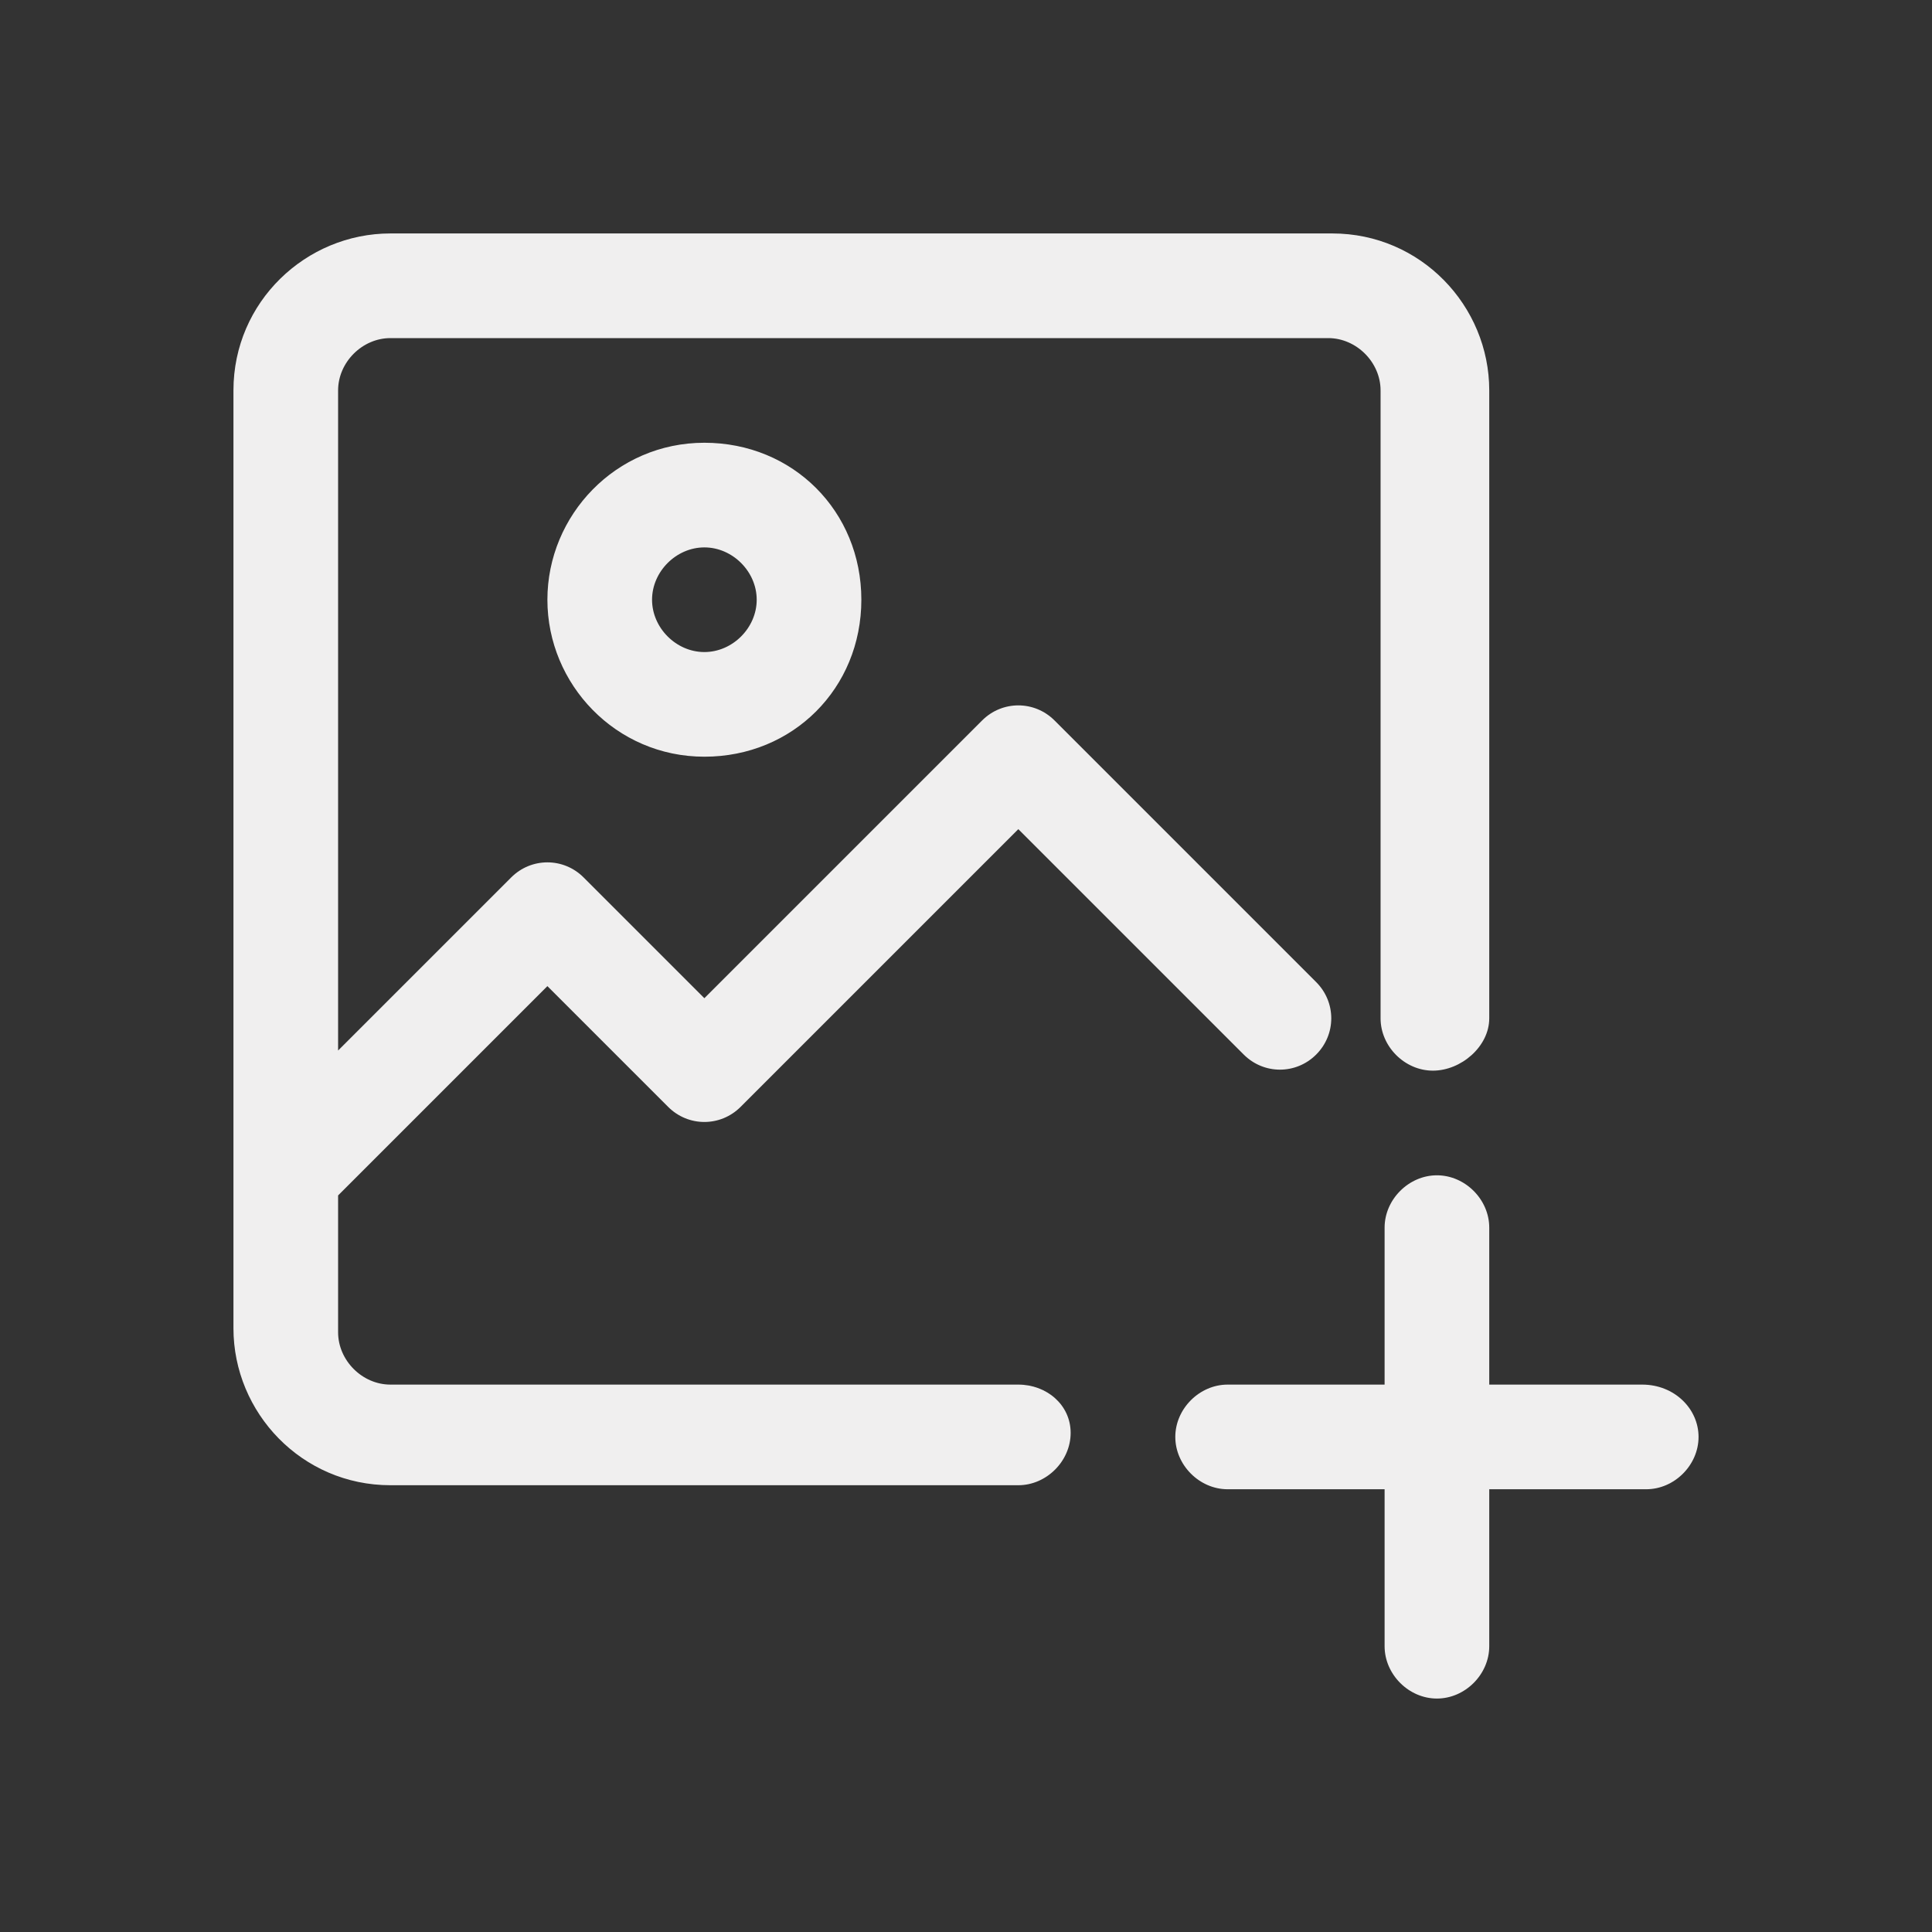 <?xml version="1.0" encoding="utf-8"?>
<!-- Generator: Adobe Illustrator 25.2.1, SVG Export Plug-In . SVG Version: 6.00 Build 0)  -->
<svg version="1.1" id="Layer_1" xmlns="http://www.w3.org/2000/svg" xmlns:xlink="http://www.w3.org/1999/xlink" x="0px" y="0px"
	 viewBox="0 0 48 48" style="enable-background:new 0 0 48 48;" xml:space="preserve">
<rect x="0" y="0" width="48" height="48" fill="#333333" stroke="none"/>
<style type="text/css">
	.st0{fill:#F0EFEF;}
</style>
<g id="_34-Add-image">
	<path class="st0" d="M40.8,34.4H37v-3.9c0-0.7-0.6-1.3-1.3-1.3s-1.3,0.6-1.3,1.3v3.9h-3.9c-0.7,0-1.3,0.6-1.3,1.3s0.6,1.3,1.3,1.3
		h3.9v3.9c0,0.7,0.6,1.3,1.3,1.3s1.3-0.6,1.3-1.3V37h3.9c0.7,0,1.3-0.6,1.3-1.3S41.6,34.4,40.8,34.4z"/>
	<path class="st0" d="M25.3,34.4H9.7c-0.7,0-1.3-0.6-1.3-1.3v-3.4l5.2-5.2l3,3c0.5,0.5,1.3,0.5,1.8,0c0,0,0,0,0,0l6.9-6.9l5.6,5.6
		c0.5,0.5,1.3,0.5,1.8,0s0.5-1.3,0-1.8l-6.5-6.5c-0.5-0.5-1.3-0.5-1.8,0c0,0,0,0,0,0l-6.9,6.9l-3-3c-0.5-0.5-1.3-0.5-1.8,0
		c0,0,0,0,0,0l-4.3,4.3V9.7C8.4,9,9,8.4,9.7,8.4h23.3c0.7,0,1.3,0.6,1.3,1.3v15.6c0,0.7,0.6,1.3,1.3,1.3S37,26,37,25.3V9.7
		c0-2.1-1.7-3.9-3.9-3.9H9.7c-2.1,0-3.9,1.7-3.9,3.9v23.3c0,2.1,1.7,3.9,3.9,3.9h15.6c0.7,0,1.3-0.6,1.3-1.3S26,34.4,25.3,34.4z"/>
	<path class="st0" d="M13.6,14.9c0,2.1,1.7,3.9,3.9,3.9s3.9-1.7,3.9-3.9S19.7,11,17.5,11S13.6,12.8,13.6,14.9z M18.8,14.9
		c0,0.7-0.6,1.3-1.3,1.3c-0.7,0-1.3-0.6-1.3-1.3s0.6-1.3,1.3-1.3C18.2,13.6,18.8,14.2,18.8,14.9z"/>
</g>
</svg>
